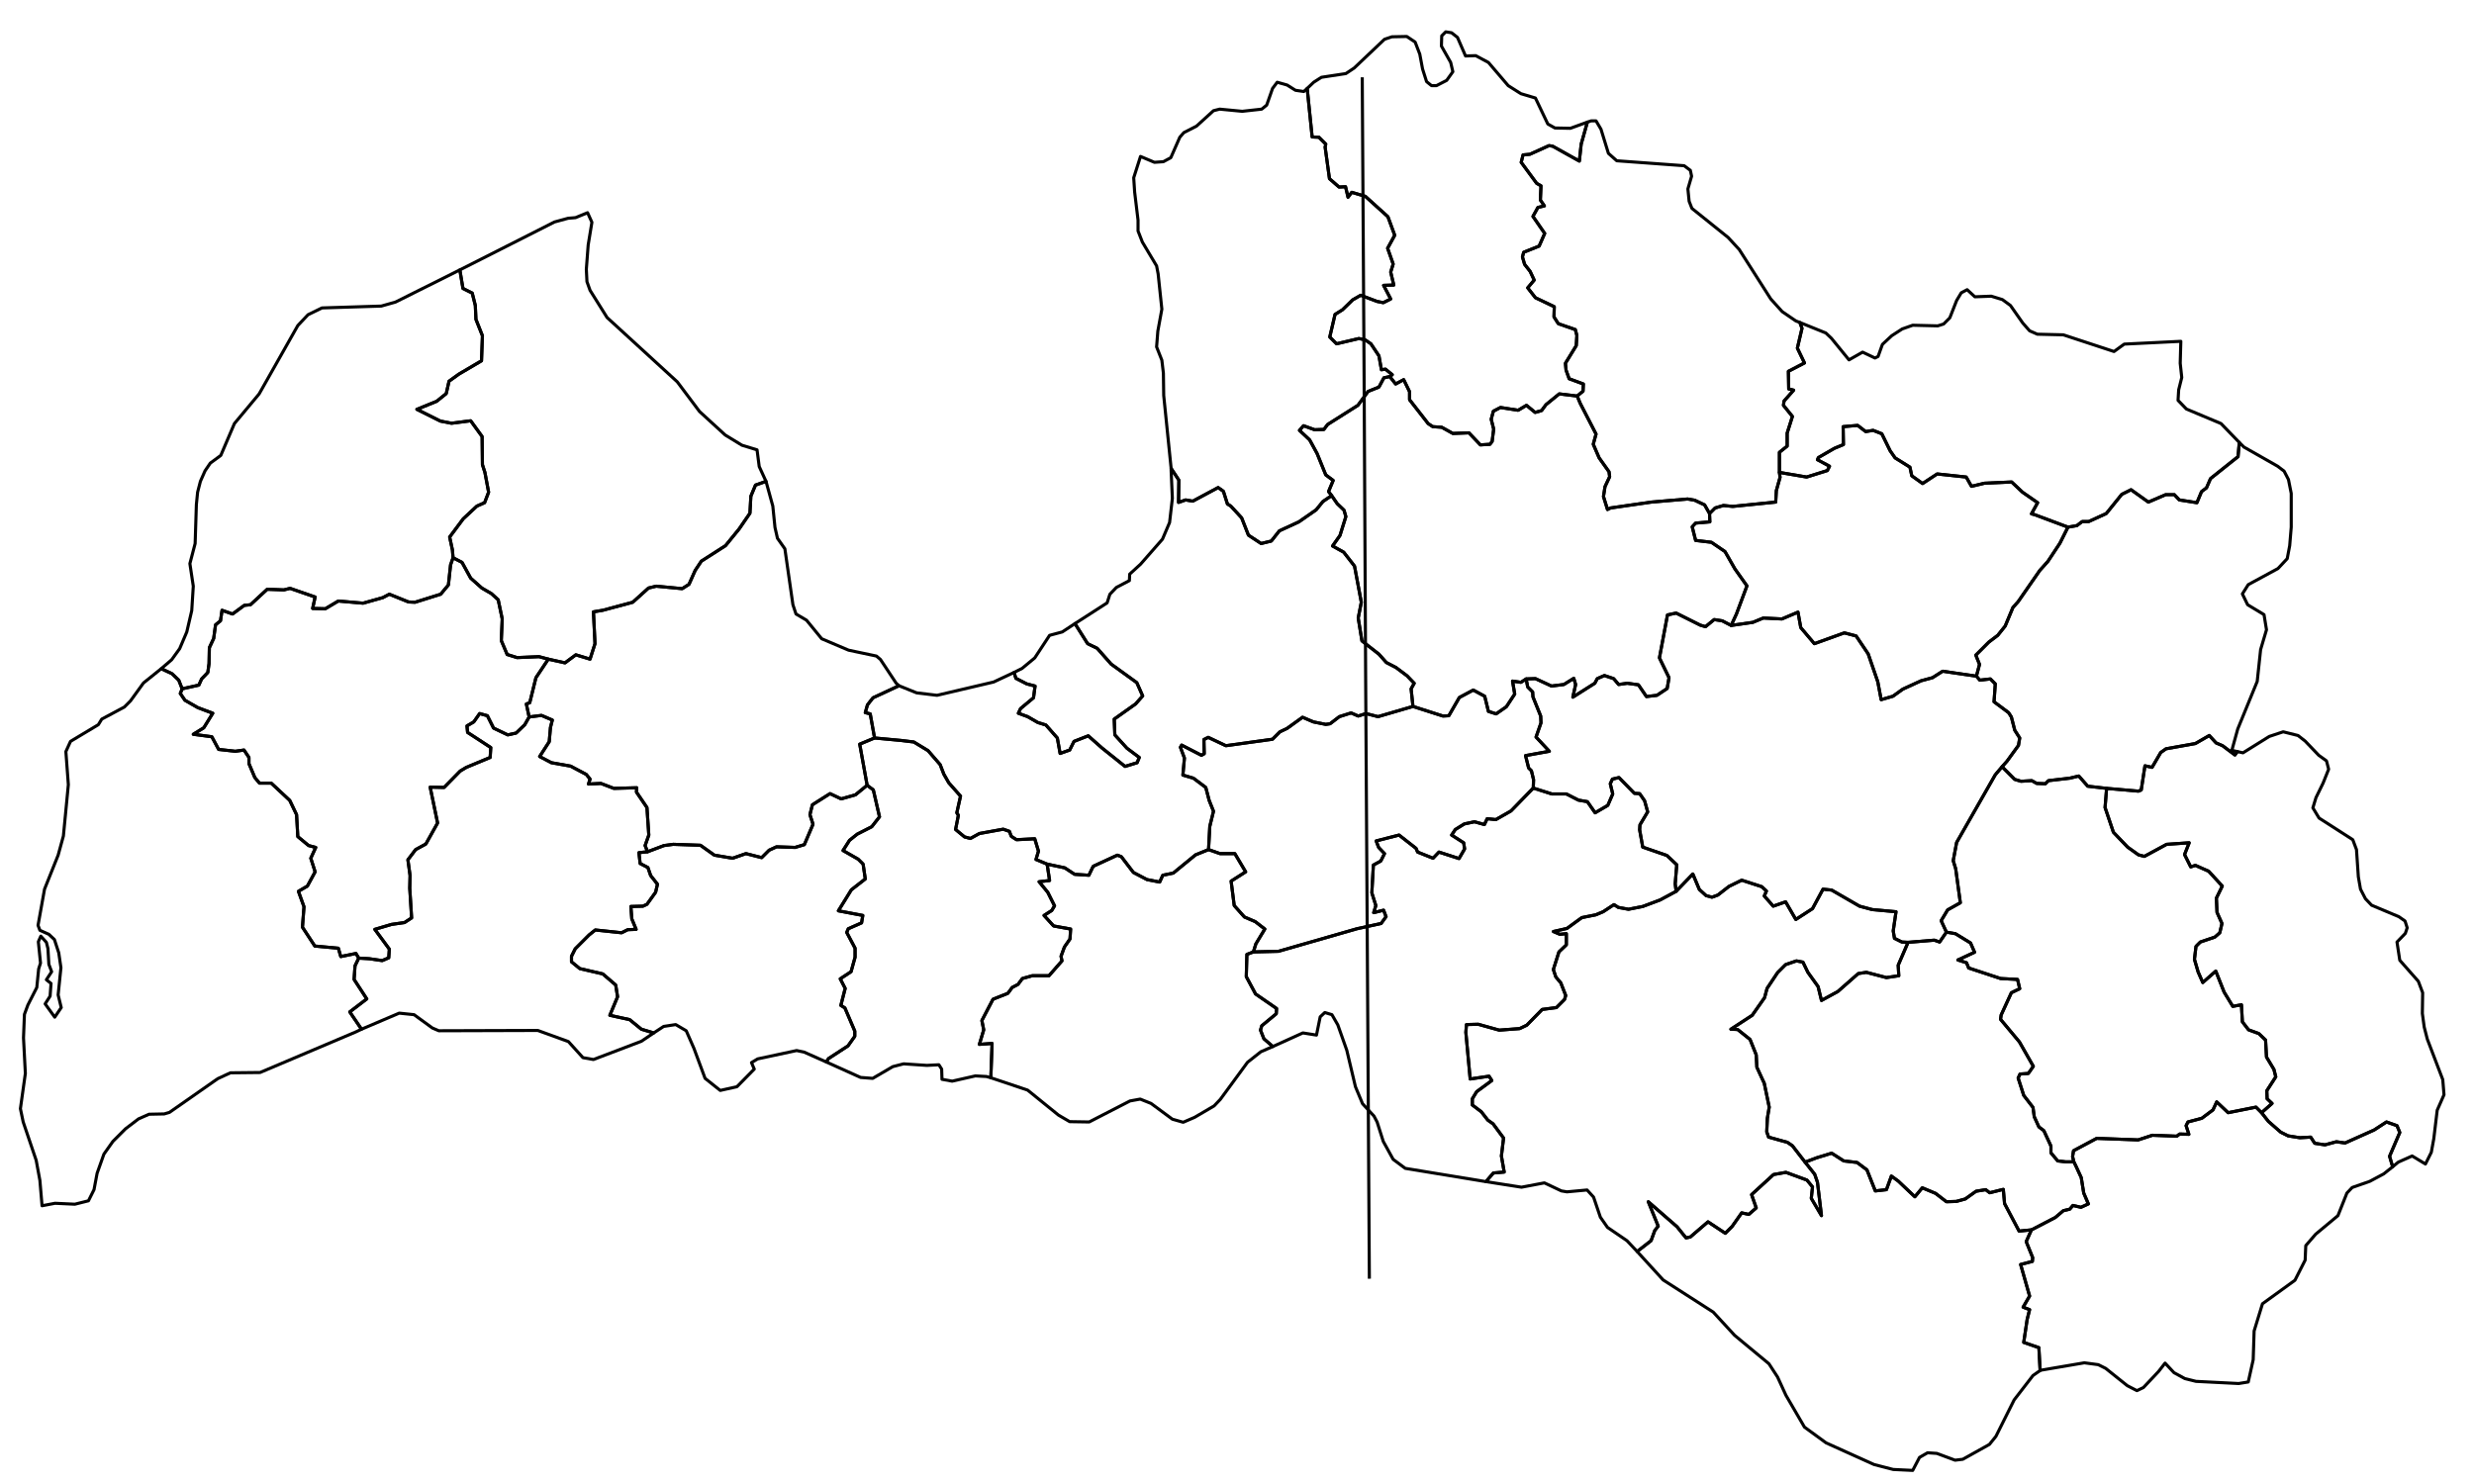 <?xml version="1.0" encoding="utf-8"?><!DOCTYPE svg  PUBLIC '-//W3C//DTD SVG 1.1//EN'  'http://www.w3.org/Graphics/SVG/1.1/DTD/svg11.dtd'><svg enable_background="new 0 0 800 480" height="480px" pretty_print="False" style="stroke-linejoin: round; stroke:#000; fill: none;" version="1.1" viewBox="0 0 800 480" width="800px" xmlns="http://www.w3.org/2000/svg" xmlns:xlink="http://www.w3.org/1999/xlink"><defs><style type="text/css"><![CDATA[path { fill-rule: evenodd; }]]></style></defs><g class="" id="lva"><path d="M721.7,242.7L723.6,235.8L729.9,220.4L731.0,210.1L732.9,203.7L732.1,198.8L726.8,195.6L725.1,192.1L727.0,189.1L736.6,183.9L739.6,180.7L740.4,176.5L740.9,170.5L740.9,159.6L740.0,155.1L738.6,152.4L736.5,150.8L725.6,144.6L724.1,143.1L723.7,147.7L714.8,154.8L713.5,157.8L711.9,159.0L710.4,162.6L704.7,161.7L703.1,160.0L700.3,160.0L694.7,162.4L689.1,158.4L686.1,159.9L681.1,166.1L675.4,168.7L673.3,168.7L671.6,170.0L668.7,170.5L666.1,175.7L662.2,181.6L659.6,184.5L652.6,194.6L650.9,196.5L648.4,202.5L646.0,205.5L643.1,207.7L638.9,211.9L640.1,214.9L639.1,218.7L640.2,220.0L643.6,219.6L645.2,221.2L644.8,227.0L649.5,230.5L650.4,231.9L651.5,236.2L653.1,238.7L652.7,241.1L649.0,246.2L647.4,248.0L651.5,252.1L653.5,252.7L657.0,252.5L658.6,253.4L661.4,253.5L662.4,252.5L669.3,251.7L672.2,251.0L675.1,254.3L681.2,255.0L691.5,255.9L692.4,255.5L693.6,247.7L695.9,248.2L698.7,243.4L700.4,242.2L709.9,240.5L714.4,237.9L716.6,240.3L718.7,241.2L722.7,244.2L723.5,243.1L721.7,242.7Z " data-name="Balvi"/><path d="M670.6,375.8L671.2,377.0L673.0,380.9L673.8,385.9L675.3,389.4L672.9,390.5L670.3,389.9L669.3,391.1L667.2,391.6L664.6,393.8L656.9,397.8L655.2,401.6L657.3,406.8L657.2,408.0L653.4,409.0L656.3,419.2L654.2,422.8L656.3,423.6L655.5,426.8L654.4,434.2L659.3,435.9L659.7,443.3L659.9,443.2L674.0,440.8L678.5,441.4L680.9,442.6L687.9,448.2L691.0,449.8L693.1,448.8L698.0,443.6L700.1,440.9L703.0,444.0L706.5,445.9L710.1,446.8L723.9,447.5L727.0,447.0L728.6,439.8L728.9,430.5L731.6,421.7L742.1,414.1L745.4,407.6L745.6,402.9L748.8,399.2L756.0,393.2L758.9,385.9L760.6,384.1L766.3,382.1L770.8,379.7L773.7,377.4L772.7,374.0L776.0,366.3L775.1,364.1L771.7,362.9L767.7,365.5L758.3,369.7L755.5,369.3L751.8,370.3L748.5,369.8L747.2,367.8L743.7,368.0L739.9,367.4L737.5,366.2L733.5,362.7L731.3,359.9L729.5,358.1L720.5,359.9L716.8,356.4L715.6,359.0L712.0,361.7L707.5,362.9L706.9,364.1L707.8,366.9L704.8,366.8L703.9,367.5L696.0,367.2L691.4,368.7L678.0,368.2L670.5,372.2L670.2,374.1L670.6,375.8Z " data-name="Kraslava"/><path d="M723.5,243.1L722.7,244.2L718.7,241.2L716.6,240.3L714.4,237.9L709.9,240.5L700.4,242.2L698.7,243.4L695.9,248.2L693.6,247.7L692.4,255.5L691.5,255.9L681.2,255.0L680.7,261.2L683.4,269.2L688.0,274.0L691.5,276.5L693.4,277.0L700.6,273.1L707.9,272.6L706.4,276.4L708.4,280.4L709.9,279.9L714.2,281.8L718.6,286.6L716.7,290.5L716.9,295.1L718.5,298.7L717.8,301.7L716.2,303.1L711.5,304.7L710.1,306.1L709.6,310.3L710.8,314.4L712.3,317.8L716.5,314.1L719.2,320.9L722.0,325.5L724.8,325.0L725.1,330.5L727.1,333.1L730.4,334.3L732.6,336.4L732.9,341.9L735.3,345.9L735.9,348.3L733.0,352.8L733.1,355.4L734.7,356.9L732.9,358.5L731.3,359.9L733.5,362.7L737.5,366.2L739.9,367.4L743.7,368.0L747.2,367.8L748.5,369.8L751.8,370.3L755.5,369.3L758.3,369.7L767.7,365.5L771.7,362.9L775.1,364.1L776.0,366.3L772.7,374.0L773.7,377.4L775.5,375.9L780.0,373.9L784.3,376.5L786.2,372.7L787.0,368.3L788.1,359.1L790.3,354.1L789.9,349.2L784.9,336.1L783.9,332.2L783.3,327.8L783.4,321.1L782.0,317.4L776.0,310.6L775.1,304.7L777.8,301.9L778.4,300.1L777.7,297.9L775.7,296.5L766.9,292.8L764.9,290.7L763.3,287.6L762.6,283.6L762.0,274.8L760.8,271.6L749.9,264.6L747.9,261.3L748.9,258.0L751.2,253.3L753.0,248.8L752.3,246.1L749.8,244.3L745.4,239.7L743.1,237.9L738.3,236.7L733.8,238.2L725.3,243.5L723.5,243.1Z " data-name="Ludza"/><path d="M647.4,248.0L645.2,250.6L632.7,272.5L631.6,278.4L632.4,281.0L633.9,292.0L629.8,294.3L627.7,297.8L629.4,301.5L632.3,302.0L637.2,305.0L638.5,308.0L633.1,310.5L635.9,311.4L636.6,313.1L646.9,316.5L652.4,316.8L653.1,319.8L650.4,321.1L647.1,328.3L646.9,329.7L653.0,337.0L657.5,344.9L655.9,347.2L653.2,347.4L652.6,348.7L654.4,354.3L657.4,358.2L657.8,361.2L659.3,364.5L660.9,365.7L663.2,370.7L663.2,372.9L665.4,375.5L668.0,375.8L670.6,375.8L670.2,374.1L670.5,372.2L678.0,368.2L691.4,368.7L696.0,367.2L703.9,367.5L704.8,366.8L707.8,366.9L706.9,364.1L707.5,362.9L712.0,361.7L715.6,359.0L716.8,356.4L720.5,359.9L729.5,358.1L731.3,359.9L732.9,358.5L734.7,356.9L733.1,355.4L733.0,352.8L735.9,348.3L735.3,345.9L732.9,341.9L732.6,336.4L730.4,334.3L727.1,333.1L725.1,330.5L724.8,325.0L722.0,325.5L719.2,320.9L716.5,314.1L712.3,317.8L710.8,314.4L709.6,310.3L710.1,306.1L711.5,304.7L716.2,303.1L717.8,301.7L718.5,298.7L716.9,295.1L716.7,290.5L718.6,286.6L714.2,281.8L709.9,279.9L708.4,280.4L706.4,276.4L707.9,272.6L700.6,273.1L693.4,277.0L691.5,276.5L688.0,274.0L683.4,269.2L680.7,261.2L681.2,255.0L675.1,254.3L672.2,251.0L669.3,251.7L662.4,252.5L661.4,253.5L658.6,253.4L657.0,252.5L653.5,252.7L651.5,252.1L647.4,248.0Z " data-name="Latgale"/><path d="M171.1,231.9L169.7,234.4L166.9,237.1L164.2,237.7L159.6,235.5L157.6,231.5L155.1,230.8L153.2,233.5L151.0,234.8L151.2,236.9L158.7,241.8L158.5,245.0L150.8,248.2L148.8,249.4L143.6,254.7L139.1,254.6L141.5,266.2L137.7,273.0L134.4,274.8L131.9,278.1L132.6,283.2L132.5,287.3L133.1,296.9L130.8,298.4L126.6,299.0L121.2,300.6L125.9,307.0L125.7,309.8L123.6,310.7L119.4,310.1L116.0,309.9L114.8,312.4L114.5,316.8L118.6,323.1L113.1,327.3L116.9,332.9L129.1,327.7L133.9,328.2L139.8,332.5L141.9,333.4L173.9,333.3L183.8,336.9L188.5,342.1L191.9,342.7L207.4,336.8L211.4,334.1L207.4,332.9L203.6,329.8L197.2,328.4L199.7,322.4L199.1,318.6L194.9,315.0L187.5,313.3L184.8,311.1L184.8,309.3L186.0,306.9L190.5,302.4L192.5,300.8L201.0,301.7L203.0,300.7L205.7,300.6L204.3,297.2L204.0,293.2L207.9,293.1L209.2,292.5L212.0,288.6L212.6,286.0L210.4,283.2L209.5,280.6L207.0,279.3L206.6,275.8L209.4,275.5L208.6,273.5L209.8,270.1L209.2,261.2L205.8,256.2L205.9,254.8L198.5,255.0L194.3,253.4L190.3,253.6L190.8,252.0L189.6,250.5L184.5,247.8L178.3,246.7L174.5,244.7L177.6,239.9L178.0,235.3L178.6,232.9L175.1,231.4L171.1,231.9Z " data-name="Saldus"/><path d="M582.0,104.3L582.7,106.2L581.2,112.6L583.5,117.4L578.3,120.1L578.4,125.8L580.0,126.2L576.9,129.7L576.7,131.1L579.6,134.7L577.9,140.1L577.9,144.3L575.4,146.3L575.4,152.8L584.2,154.3L590.9,152.2L591.6,150.8L587.7,148.7L588.0,148.0L593.2,145.0L596.1,143.8L596.0,138.0L600.7,137.6L603.3,139.6L605.7,139.2L608.5,140.3L611.2,145.8L612.8,148.1L617.6,151.1L618.2,153.9L621.7,156.4L626.4,153.3L635.8,154.3L637.5,157.3L641.7,156.3L650.5,155.9L654.0,159.2L658.9,162.6L656.9,166.2L658.0,166.5L668.7,170.5L671.6,170.0L673.3,168.7L675.4,168.7L681.1,166.1L686.1,159.9L689.1,158.4L694.7,162.4L700.3,160.0L703.1,160.0L704.7,161.7L710.4,162.6L711.9,159.0L713.5,157.8L714.8,154.8L723.7,147.7L724.1,143.1L718.2,137.0L707.0,132.3L704.3,129.5L704.5,126.1L705.5,122.1L705.0,117.5L705.2,110.4L686.9,111.3L683.6,113.7L667.2,108.3L658.8,108.1L656.3,107.0L654.1,104.5L650.1,98.8L647.5,96.9L643.9,95.8L638.6,96.0L636.1,93.7L634.2,94.7L632.7,97.2L630.5,102.8L628.5,104.8L626.6,105.4L618.5,105.2L615.1,106.4L611.7,108.6L608.7,111.4L607.3,115.3L606.3,115.8L602.3,113.9L597.9,116.4L592.2,109.4L590.4,107.7L582.0,104.3Z " data-name="Aluksne"/><path d="M580.7,103.8L576.3,100.8L572.6,96.7L562.4,80.7L558.8,76.8L547.1,67.4L546.2,65.1L545.8,61.1L547.0,57.0L546.6,55.1L544.6,53.6L522.8,52.0L520.1,49.6L517.7,41.8L516.1,39.1L514.5,39.1L513.3,39.5L511.3,46.6L510.7,52.1L502.1,47.3L500.9,47.1L494.7,49.9L492.5,50.1L491.9,52.5L496.9,59.3L498.3,60.1L498.1,64.7L499.4,66.6L497.3,67.1L495.7,70.0L499.5,75.5L497.7,79.6L492.7,81.6L492.3,83.1L493.0,85.5L494.8,87.8L496.1,90.6L494.0,93.1L496.5,96.3L502.6,99.2L502.5,102.5L503.9,104.7L509.4,106.6L509.9,108.5L509.7,111.8L506.2,117.5L506.4,119.7L507.4,122.5L512.0,124.2L511.9,126.5L510.0,128.1L511.0,130.5L516.1,140.4L515.2,143.7L517.1,148.1L520.3,152.6L520.5,154.2L519.0,157.4L518.5,160.6L519.8,164.8L520.8,164.3L534.0,162.4L545.7,161.4L548.0,161.8L551.2,163.3L552.8,166.1L554.6,164.3L557.3,163.5L560.3,163.8L574.2,162.4L574.4,158.7L575.6,154.4L575.4,152.8L575.4,146.3L577.9,144.3L577.9,140.1L579.6,134.7L576.7,131.1L576.9,129.7L580.0,126.2L578.4,125.8L578.3,120.1L583.5,117.4L581.2,112.6L582.7,106.2L582.0,104.3L580.7,103.8Z " data-name="Valga"/><path d="M541.7,285.9L542.2,279.7L539.0,276.7L531.2,274.0L530.2,268.4L530.3,266.8L532.8,262.6L531.8,259.0L530.2,256.7L528.5,256.6L523.5,251.5L521.4,252.0L520.7,253.5L521.5,256.8L519.9,260.5L515.8,262.9L513.3,259.3L510.4,258.8L506.5,256.8L501.8,256.8L495.8,254.9L488.6,262.3L483.7,265.1L480.9,264.8L480.0,266.7L476.8,265.8L473.5,266.5L470.6,268.3L469.4,270.1L473.3,272.6L473.6,274.6L471.8,277.7L465.3,275.6L463.4,277.6L458.4,275.6L457.9,274.4L452.4,270.1L445.0,272.0L445.8,274.1L447.7,276.1L446.5,278.5L444.1,279.8L443.6,288.8L444.9,292.9L444.2,295.2L447.4,294.4L448.2,296.5L446.6,298.7L438.8,300.4L413.4,307.7L405.3,307.9L403.2,308.7L403.0,315.9L406.0,321.5L412.8,326.2L412.7,327.9L408.0,331.8L407.6,333.2L408.7,336.0L411.6,338.5L421.3,334.1L425.7,334.8L426.9,328.9L428.4,327.5L430.7,328.2L432.6,331.5L435.5,339.7L438.3,351.5L440.6,357.0L444.3,361.0L445.3,362.9L447.3,369.2L450.5,375.0L454.4,377.9L480.5,382.2L482.9,379.4L486.4,379.1L485.5,373.9L486.2,368.1L482.8,363.5L481.1,362.3L479.0,359.6L476.1,357.4L476.1,355.4L477.5,353.1L482.4,349.5L481.5,348.1L475.4,349.0L474.0,333.9L474.2,331.4L478.0,331.3L484.8,333.2L491.4,332.7L493.7,331.6L498.7,326.5L503.3,325.9L505.9,323.3L506.3,322.0L504.7,317.9L503.1,316.0L502.3,313.6L504.1,307.9L506.5,305.6L506.5,302.0L504.4,302.2L502.3,301.3L506.7,300.3L511.5,296.8L516.0,295.9L518.4,294.9L521.9,292.6L523.3,293.5L526.6,294.1L531.2,293.2L536.8,291.1L542.0,288.3L541.7,285.9Z " data-name="Zemgale"/><path d="M390.8,274.8L386.6,276.5L379.4,282.4L376.0,283.1L375.0,285.3L370.9,284.5L366.5,282.2L362.6,277.1L361.3,276.6L353.5,280.2L352.1,283.1L347.5,282.8L344.3,280.7L338.6,279.5L339.4,284.8L336.0,285.2L338.8,288.6L341.0,293.0L340.1,294.5L337.6,296.1L340.7,299.5L346.2,300.5L346.0,303.7L344.2,306.3L343.1,309.3L343.4,310.8L339.2,315.6L333.8,315.6L330.6,316.5L329.2,318.4L327.3,319.4L325.9,321.3L321.1,323.2L317.5,330.1L318.1,333.1L316.7,337.8L320.8,337.5L320.4,348.6L332.3,352.6L342.3,360.7L345.9,362.8L352.2,362.9L365.4,356.1L368.7,355.5L372.2,356.9L379.1,362.0L382.6,363.0L386.3,361.4L392.6,357.7L394.6,355.6L403.4,343.6L407.7,340.2L411.6,338.5L408.7,336.0L407.6,333.2L408.0,331.8L412.7,327.9L412.8,326.2L406.0,321.5L403.0,315.9L403.2,308.7L405.3,307.9L406.1,305.3L409.0,300.5L405.9,298.1L402.4,296.6L399.1,292.9L398.1,285.0L402.8,282.0L399.3,276.1L394.5,276.1L390.8,274.8Z " data-name="Bauska"/><path d="M449.4,121.8L447.5,122.2L445.9,125.2L442.4,126.6L439.1,131.1L429.3,137.3L428.1,138.9L425.1,139.0L421.5,137.7L420.2,139.2L423.5,142.3L425.9,146.7L428.7,153.6L431.1,155.4L429.6,159.0L430.6,160.3L432.4,162.9L434.6,165.0L435.2,167.1L433.3,173.2L430.9,176.6L434.5,178.6L438.0,183.1L440.2,194.8L439.2,199.9L440.4,207.3L445.9,211.6L448.3,214.3L451.4,215.9L455.0,218.6L457.3,221.0L456.3,222.8L456.9,228.5L466.6,231.6L468.5,231.5L471.9,225.6L476.4,223.2L480.1,225.2L481.3,230.1L483.8,230.9L487.1,228.6L489.8,224.5L489.1,220.3L491.8,220.7L493.5,219.6L496.5,219.5L501.7,221.9L505.7,221.4L508.9,219.4L509.5,221.4L508.6,225.5L515.7,221.0L516.5,219.5L518.8,218.5L521.8,219.5L523.4,221.4L526.2,221.0L529.8,221.5L532.4,225.3L535.8,224.9L539.1,222.7L539.7,219.2L536.6,212.8L539.2,198.9L542.0,198.3L549.8,202.2L551.5,202.7L554.3,200.4L556.9,200.8L559.8,202.3L561.5,198.6L564.9,189.5L561.0,184.0L557.8,178.4L553.4,175.4L548.3,174.8L547.2,170.4L548.3,169.2L552.9,168.8L552.8,166.1L551.2,163.3L548.0,161.8L545.7,161.4L534.0,162.4L520.8,164.3L519.8,164.8L518.5,160.6L519.0,157.4L520.5,154.2L520.3,152.6L517.1,148.1L515.2,143.7L516.1,140.4L511.0,130.5L510.0,128.1L504.2,127.4L499.9,130.9L498.5,132.8L496.4,133.4L493.6,131.1L490.9,132.7L485.2,131.8L482.9,133.0L482.2,135.6L483.0,138.8L482.5,142.8L481.8,143.7L478.7,143.9L475.0,140.0L469.8,140.2L466.2,138.2L463.3,138.0L461.8,137.0L455.8,129.3L455.8,126.7L453.9,122.8L451.3,124.2L449.4,121.8Z " data-name="Vidzeme"/><path d="M583.7,375.9L586.8,379.8L587.7,382.4L589.0,393.2L585.7,387.6L586.1,383.9L584.3,381.7L577.5,379.2L573.5,379.9L566.4,386.4L567.9,390.7L565.5,392.8L563.2,392.3L560.1,396.7L557.9,398.9L552.3,395.2L546.6,400.1L545.2,400.4L542.3,396.8L533.0,388.7L536.2,396.6L535.1,398.0L533.9,401.3L529.4,404.8L537.8,414.0L554.0,424.4L560.9,431.9L572.0,441.1L574.8,445.4L577.5,451.3L583.5,461.6L590.5,466.7L606.0,473.7L612.2,475.3L618.5,475.6L620.7,471.4L623.3,469.9L626.3,470.1L632.2,472.3L634.7,472.0L643.3,467.2L645.4,464.6L651.3,452.8L657.4,444.9L659.7,443.3L659.3,435.9L654.4,434.2L655.5,426.8L656.3,423.6L654.2,422.8L656.3,419.2L653.4,409.0L657.2,408.0L657.3,406.8L655.2,401.6L656.9,397.8L652.9,398.2L648.2,389.3L647.8,384.7L643.4,385.8L642.1,384.8L639.0,385.3L635.5,387.8L632.6,388.6L629.4,388.7L625.9,386.0L621.6,384.2L619.2,387.1L613.8,382.0L611.6,380.4L610.0,384.8L606.4,385.2L603.7,378.4L600.5,376.0L596.2,375.5L592.3,373.0L587.4,374.5L583.7,375.9Z " data-name="Daugavpils"/><path d="M280.4,254.0L276.6,257.1L272.0,258.4L268.4,256.7L262.7,260.3L261.9,263.5L262.9,266.6L260.1,273.2L257.1,274.1L251.1,273.9L248.7,275.0L246.3,277.4L241.2,276.1L236.9,277.6L231.0,276.6L226.5,273.4L217.7,273.1L214.7,273.5L209.4,275.5L206.6,275.8L207.0,279.3L209.5,280.6L210.4,283.2L212.6,286.0L212.0,288.6L209.2,292.5L207.9,293.1L204.0,293.2L204.3,297.2L205.7,300.6L203.0,300.7L201.0,301.7L192.5,300.8L190.5,302.4L186.0,306.9L184.8,309.3L184.8,311.1L187.5,313.3L194.9,315.0L199.1,318.6L199.7,322.4L197.2,328.4L203.6,329.8L207.4,332.9L211.4,334.1L214.6,332.0L218.5,331.4L221.9,333.4L224.4,339.1L228.0,348.8L232.9,352.7L238.3,351.5L243.9,345.8L243.0,343.7L245.0,342.5L257.6,339.8L260.0,340.3L267.2,343.5L267.9,342.4L274.2,338.3L276.4,335.2L276.4,333.5L273.2,326.0L271.9,325.2L273.3,319.7L271.7,316.6L275.2,314.3L276.5,309.6L276.5,306.7L273.8,301.6L274.3,300.4L278.6,298.5L279.0,296.1L271.1,294.6L275.3,287.8L279.8,284.3L279.1,279.5L277.5,277.9L272.6,275.1L274.7,271.8L277.2,269.8L281.9,267.4L284.4,264.2L282.4,255.5L280.4,254.0Z " data-name="Dobele"/><path d="M575.4,152.8L575.6,154.4L574.4,158.7L574.2,162.4L560.3,163.8L557.3,163.5L554.6,164.3L552.8,166.1L552.9,168.8L548.3,169.2L547.2,170.4L548.3,174.8L553.4,175.4L557.8,178.4L561.0,184.0L564.9,189.5L561.5,198.6L559.8,202.3L566.8,201.3L570.2,199.9L576.2,200.2L581.4,198.0L582.3,203.0L586.7,208.2L596.4,204.7L600.2,205.7L604.1,211.5L607.2,220.5L608.3,226.3L612.1,225.2L615.3,222.9L621.2,220.2L624.9,219.2L628.2,217.1L632.2,217.7L639.1,218.7L640.1,214.9L638.9,211.9L643.1,207.7L646.0,205.5L648.4,202.5L650.9,196.5L652.6,194.6L659.6,184.5L662.2,181.6L666.1,175.7L668.7,170.5L658.0,166.5L656.9,166.2L658.9,162.6L654.0,159.2L650.5,155.9L641.7,156.3L637.5,157.3L635.8,154.3L626.4,153.3L621.7,156.4L618.2,153.9L617.6,151.1L612.8,148.1L611.2,145.8L608.5,140.3L605.7,139.2L603.3,139.6L600.7,137.6L596.0,138.0L596.1,143.8L593.2,145.0L588.0,148.0L587.7,148.7L591.6,150.8L590.9,152.2L584.2,154.3L575.4,152.8Z " data-name="Gulbene"/><path d="M282.8,238.7L278.0,240.7L280.4,254.0L282.4,255.5L284.4,264.2L281.9,267.4L277.2,269.8L274.7,271.8L272.6,275.1L277.5,277.9L279.1,279.5L279.8,284.3L275.3,287.8L271.1,294.6L279.0,296.1L278.6,298.5L274.3,300.4L273.8,301.6L276.5,306.7L276.5,309.6L275.2,314.3L271.7,316.6L273.3,319.7L271.9,325.2L273.2,326.0L276.4,333.5L276.4,335.2L274.2,338.3L267.9,342.4L267.2,343.5L278.3,348.5L282.2,348.8L288.7,345.0L292.2,344.1L299.7,344.6L303.6,344.4L304.5,345.8L304.6,349.1L307.9,349.7L315.4,348.0L319.0,348.2L320.4,348.6L320.8,337.5L316.7,337.8L318.1,333.1L317.5,330.1L321.1,323.2L325.9,321.3L327.3,319.4L329.2,318.4L330.6,316.5L333.8,315.6L339.2,315.6L343.4,310.8L343.1,309.3L344.2,306.3L346.0,303.7L346.2,300.5L340.7,299.5L337.6,296.1L340.1,294.5L341.0,293.0L338.8,288.6L336.0,285.2L339.4,284.8L338.6,279.5L335.0,278.0L335.8,275.3L334.6,271.3L328.7,271.6L327.0,270.5L326.4,268.9L324.4,268.2L316.7,269.6L313.8,271.2L311.9,270.7L309.0,268.3L309.9,263.7L309.4,262.9L310.6,257.5L306.8,253.2L305.2,250.4L304.0,247.3L300.1,242.8L295.5,240.0L291.4,239.5L282.8,238.7Z " data-name="Jelgava"/><path d="M542.0,288.3L536.8,291.1L531.2,293.2L526.6,294.1L523.3,293.5L521.9,292.6L518.4,294.9L516.0,295.9L511.5,296.8L506.7,300.3L502.3,301.3L504.4,302.2L506.5,302.0L506.5,305.6L504.1,307.9L502.3,313.6L503.1,316.0L504.7,317.9L506.3,322.0L505.9,323.3L503.3,325.9L498.7,326.5L493.7,331.6L491.4,332.7L484.8,333.2L478.0,331.3L474.2,331.4L474.0,333.9L475.4,349.0L481.5,348.1L482.4,349.5L477.5,353.1L476.1,355.4L476.1,357.4L479.0,359.6L481.1,362.3L482.8,363.5L486.2,368.1L485.5,373.9L486.4,379.1L482.9,379.4L480.5,382.2L492.0,384.0L499.4,382.6L504.9,385.2L506.7,385.5L513.2,384.9L515.3,387.2L517.5,393.7L519.8,397.0L526.1,401.3L529.4,404.8L533.9,401.3L535.1,398.0L536.2,396.6L533.0,388.7L542.3,396.8L545.2,400.4L546.6,400.1L552.3,395.2L557.9,398.9L560.1,396.7L563.2,392.3L565.5,392.8L567.9,390.7L566.4,386.4L573.5,379.9L577.5,379.2L584.3,381.7L586.1,383.9L585.7,387.6L589.0,393.2L587.7,382.4L586.8,379.8L583.7,375.9L579.6,370.6L578.0,369.5L571.9,367.8L571.3,366.1L571.5,361.7L572.1,358.1L570.5,350.4L568.1,345.2L567.9,341.2L565.9,336.2L561.9,333.0L559.7,332.9L566.6,328.4L570.6,322.7L571.4,319.7L574.8,314.6L577.4,312.0L580.9,310.8L583.0,311.2L584.6,314.5L587.9,319.1L589.0,323.6L594.3,320.7L600.9,314.9L603.5,314.5L610.0,316.2L614.0,315.6L613.8,312.2L617.0,304.8L615.0,304.7L612.6,303.5L612.2,301.1L613.1,294.9L605.4,294.2L601.3,293.1L592.3,287.9L589.5,287.6L586.1,293.9L580.7,297.4L577.4,291.7L573.4,293.1L570.5,289.8L571.2,288.2L569.7,286.8L563.2,284.7L559.1,286.7L555.5,289.5L553.6,290.2L551.7,289.7L549.5,287.7L547.4,282.7L542.0,288.3Z " data-name="Jekabpils"/><path d="M378.7,151.5L381.2,155.3L381.1,162.5L383.4,161.7L385.7,162.1L393.9,157.7L395.6,158.9L396.9,163.0L398.0,163.7L401.5,167.5L403.7,173.1L407.8,175.8L411.1,175.0L413.7,171.7L420.0,168.8L425.6,164.9L427.8,162.2L430.6,160.3L429.6,159.0L431.1,155.4L428.7,153.6L425.9,146.7L423.5,142.3L420.2,139.2L421.5,137.7L425.1,139.0L428.1,138.9L429.3,137.3L439.1,131.1L442.4,126.6L445.9,125.2L447.5,122.2L449.4,121.8L450.2,121.2L448.0,119.4L446.7,119.6L445.9,115.1L443.3,111.2L441.4,109.9L439.4,109.5L432.2,111.2L430.0,109.0L431.7,101.7L434.1,100.2L437.4,97.0L440.0,95.5L445.3,97.5L447.3,97.9L449.7,96.7L447.4,92.3L450.7,92.2L449.7,88.0L450.5,85.4L448.7,80.3L451.0,76.1L448.8,70.1L441.5,63.5L437.1,62.2L435.9,63.8L435.1,60.4L433.0,60.5L429.9,57.8L428.5,47.6L428.7,46.6L426.5,44.4L424.3,44.3L422.7,28.6L421.6,29.6L418.9,29.2L416.2,27.5L413.0,26.6L411.5,28.6L409.6,34.0L408.0,35.3L401.7,36.0L394.4,35.3L392.4,35.8L386.9,40.8L382.8,42.9L381.5,44.4L378.6,51.0L376.2,52.3L373.3,52.5L368.8,50.6L366.6,57.5L366.9,62.1L368.0,71.2L368.0,74.7L369.4,78.3L374.0,86.0L374.5,88.6L375.7,100.0L374.4,107.1L374.0,112.2L375.7,116.5L376.2,120.7L376.3,127.9L378.7,151.5Z " data-name="Limbai"/><path d="M493.5,219.6L494.0,222.2L495.6,223.8L495.7,225.4L498.2,231.6L498.3,233.8L496.7,238.4L501.0,243.0L493.3,244.4L494.3,248.4L495.2,249.3L495.9,252.2L495.8,254.9L501.8,256.8L506.5,256.8L510.4,258.8L513.3,259.3L515.8,262.9L519.9,260.5L521.5,256.8L520.7,253.5L521.4,252.0L523.5,251.5L528.5,256.6L530.2,256.7L531.8,259.0L532.8,262.6L530.3,266.8L530.2,268.4L531.2,274.0L539.0,276.7L542.2,279.7L541.7,285.9L542.0,288.3L547.4,282.7L549.5,287.7L551.7,289.7L553.6,290.2L555.5,289.5L559.1,286.7L563.2,284.7L569.7,286.8L571.2,288.2L570.5,289.8L573.4,293.1L577.4,291.7L580.7,297.4L586.1,293.9L589.5,287.6L592.3,287.9L601.3,293.1L605.4,294.2L613.1,294.9L612.2,301.1L612.6,303.5L615.0,304.7L617.0,304.8L625.5,304.1L627.2,304.7L629.4,301.5L627.7,297.8L629.8,294.3L633.9,292.0L632.4,281.0L631.6,278.4L632.7,272.5L645.2,250.6L647.4,248.0L649.0,246.2L652.7,241.1L653.1,238.7L651.5,236.2L650.4,231.9L649.5,230.5L644.8,227.0L645.2,221.2L643.6,219.6L640.2,220.0L639.1,218.7L632.2,217.7L628.2,217.1L624.9,219.2L621.2,220.2L615.3,222.9L612.1,225.2L608.3,226.3L607.2,220.5L604.1,211.5L600.2,205.7L596.4,204.7L586.7,208.2L582.3,203.0L581.4,198.0L576.2,200.2L570.2,199.9L566.8,201.3L559.8,202.3L556.9,200.8L554.3,200.4L551.5,202.7L549.8,202.2L542.0,198.3L539.2,198.9L536.6,212.8L539.7,219.2L539.1,222.7L535.8,224.9L532.4,225.3L529.8,221.5L526.2,221.0L523.4,221.4L521.8,219.5L518.8,218.5L516.5,219.5L515.7,221.0L508.6,225.5L509.5,221.4L508.9,219.4L505.7,221.4L501.7,221.9L496.5,219.5L493.5,219.6Z " data-name="Madona"/><path d="M495.9,252.2L495.2,249.3L494.3,248.4L493.3,244.4L501.0,243.0L496.7,238.4L498.3,233.8L498.2,231.6L495.7,225.4L495.6,223.8L494.0,222.2L493.5,219.6L491.8,220.7L489.1,220.3L489.8,224.5L487.1,228.6L483.8,230.9L481.3,230.1L480.1,225.2L476.4,223.2L471.9,225.6L468.5,231.5L466.6,231.6L456.9,228.5L445.6,231.8L441.7,230.8L439.2,231.6L436.9,230.6L433.1,231.8L430.1,234.1L428.7,234.3L424.7,233.5L421.2,232.0L416.2,235.6L413.9,236.7L411.5,239.1L396.4,241.2L390.7,238.5L389.3,239.2L389.4,243.8L388.5,244.3L382.1,241.0L381.7,241.7L383.0,245.2L382.5,250.7L385.9,251.7L389.9,254.7L391.0,258.9L392.4,262.4L391.2,267.3L390.8,274.8L394.5,276.1L399.3,276.1L402.8,282.0L398.1,285.0L399.1,292.9L402.4,296.6L405.9,298.1L409.0,300.5L406.1,305.3L405.3,307.9L413.4,307.7L438.8,300.4L446.6,298.7L448.2,296.5L447.4,294.4L444.2,295.2L444.9,292.9L443.6,288.8L444.1,279.8L446.5,278.5L447.7,276.1L445.8,274.1L445.0,272.0L452.4,270.1L457.9,274.4L458.4,275.6L463.4,277.6L465.3,275.6L471.8,277.7L473.6,274.6L473.3,272.6L469.4,270.1L470.6,268.3L473.5,266.5L476.8,265.8L480.0,266.7L480.9,264.8L483.7,265.1L488.6,262.3L495.8,254.9L495.9,252.2Z " data-name="Ogre"/><path d="M629.4,301.5L627.2,304.7L625.5,304.1L617.0,304.8L613.8,312.2L614.0,315.6L610.0,316.2L603.5,314.5L600.9,314.9L594.3,320.7L589.0,323.6L587.9,319.1L584.6,314.5L583.0,311.2L580.9,310.8L577.4,312.0L574.8,314.6L571.4,319.7L570.6,322.7L566.6,328.4L559.7,332.9L561.9,333.0L565.9,336.2L567.9,341.2L568.1,345.2L570.5,350.4L572.1,358.1L571.5,361.7L571.3,366.1L571.9,367.8L578.0,369.5L579.6,370.6L583.7,375.9L587.4,374.5L592.3,373.0L596.2,375.5L600.5,376.0L603.7,378.4L606.4,385.2L610.0,384.8L611.6,380.4L613.8,382.0L619.2,387.1L621.6,384.2L625.9,386.0L629.4,388.7L632.6,388.6L635.5,387.8L639.0,385.3L642.1,384.8L643.4,385.8L647.8,384.7L648.2,389.3L652.9,398.2L656.9,397.8L664.6,393.8L667.2,391.6L669.3,391.1L670.3,389.9L672.9,390.5L675.3,389.4L673.8,385.9L673.0,380.9L671.2,377.0L670.6,375.8L668.0,375.8L665.4,375.5L663.2,372.9L663.2,370.7L660.9,365.7L659.3,364.5L657.8,361.2L657.4,358.2L654.4,354.3L652.6,348.7L653.2,347.4L655.9,347.2L657.5,344.9L653.0,337.0L646.9,329.7L647.1,328.3L650.4,321.1L653.1,319.8L652.4,316.8L646.9,316.5L636.6,313.1L635.9,311.4L633.1,310.5L638.5,308.0L637.2,305.0L632.3,302.0L629.4,301.5Z " data-name="Preili"/><path d="M378.7,152.2L379.1,161.2L378.2,169.0L375.9,174.4L368.8,182.5L365.3,185.7L365.2,187.8L361.0,190.0L358.9,192.2L358.0,195.0L347.6,201.7L347.6,201.7L351.7,208.2L354.8,209.7L359.3,214.8L367.6,220.8L369.5,225.1L367.2,227.7L360.3,232.6L360.5,237.7L364.4,242.0L368.4,245.0L367.7,246.7L363.8,247.9L356.3,241.9L351.9,238.0L347.3,239.8L345.9,242.6L342.8,243.7L341.9,238.7L338.2,234.5L335.6,233.7L332.3,231.8L329.3,230.7L330.0,229.2L334.2,225.7L334.7,221.9L332.0,221.2L328.5,219.4L327.9,217.5L327.7,217.6L321.3,220.6L303.0,224.9L296.4,224.1L290.7,221.8L290.7,221.8L282.3,225.7L280.5,228.0L279.8,230.5L281.4,230.9L282.8,238.7L291.4,239.5L295.5,240.0L300.1,242.8L304.0,247.3L305.2,250.4L306.8,253.2L310.6,257.5L309.4,262.9L309.9,263.7L309.0,268.3L311.9,270.7L313.8,271.2L316.7,269.6L324.4,268.2L326.4,268.9L327.0,270.5L328.7,271.6L334.6,271.3L335.8,275.3L335.0,278.0L338.6,279.5L344.3,280.7L347.5,282.8L352.1,283.1L353.5,280.2L361.3,276.6L362.6,277.1L366.5,282.2L370.9,284.5L375.0,285.3L376.0,283.1L379.4,282.4L386.6,276.5L390.8,274.8L391.2,267.3L392.4,262.4L391.0,258.9L389.9,254.7L385.9,251.7L382.5,250.7L383.0,245.2L381.7,241.7L382.1,241.0L388.5,244.3L389.4,243.8L389.3,239.2L390.7,238.5L396.4,241.2L411.5,239.1L413.9,236.7L416.2,235.6L421.2,232.0L424.7,233.5L428.7,234.3L430.1,234.1L433.1,231.8L436.9,230.6L439.2,231.6L441.7,230.8L445.6,231.8L456.9,228.5L456.3,222.8L457.3,221.0L455.0,218.6L451.4,215.9L448.3,214.3L445.9,211.6L440.4,207.3L439.2,199.9L440.2,194.8L438.0,183.1L434.5,178.6L430.9,176.6L433.3,173.2L435.2,167.1L434.6,165.0L432.4,162.9L430.6,160.3L427.8,162.2L425.6,164.9L420.0,168.8L413.7,171.7L411.1,175.0L407.8,175.8L403.7,173.1L401.5,167.5L398.0,163.7L396.9,163.0L395.6,158.9L393.9,157.7L385.7,162.1L383.4,161.7L381.1,162.5L381.2,155.3L378.7,151.5L378.7,152.2Z " data-name="Riga"/><path d="M245.5,150.9L244.8,145.5L239.9,144.0L234.5,140.7L226.2,133.1L219.0,123.5L196.3,102.7L190.8,93.9L189.8,91.1L189.6,87.1L190.2,79.2L191.4,71.9L190.0,68.8L186.1,70.4L183.7,70.6L179.3,71.8L148.7,87.3L149.7,93.3L152.7,94.8L153.7,98.8L153.9,103.3L156.0,108.6L155.7,116.7L148.4,121.0L145.2,123.3L144.3,127.3L141.2,129.8L134.8,132.4L142.4,136.2L146.0,136.9L152.2,136.1L155.9,141.2L156.0,150.3L156.8,152.8L158.0,159.2L156.7,162.6L154.2,163.7L149.8,167.8L145.4,173.7L146.3,177.9L146.5,180.4L149.4,181.9L152.2,187.0L155.8,190.2L158.9,192.0L161.1,194.0L162.4,200.2L162.1,207.2L164.0,211.7L167.2,212.7L174.3,212.4L177.3,213.2L182.7,214.4L186.2,211.8L190.8,213.2L192.4,208.2L191.9,197.9L194.9,197.4L204.6,194.8L209.7,190.2L212.2,189.6L220.6,190.4L222.8,189.0L224.8,184.5L226.8,181.5L234.6,176.5L239.0,171.1L242.5,166.0L242.8,160.5L244.3,156.9L247.7,155.7L245.5,150.9Z " data-name="Talsi"/><path d="M289.8,221.0L284.7,213.3L283.4,212.2L274.4,210.3L265.7,206.6L260.8,200.6L257.4,198.6L256.4,195.6L253.8,177.5L251.4,174.1L250.6,170.6L249.9,163.7L247.7,155.7L247.7,155.7L244.3,156.9L242.8,160.5L242.5,166.0L239.0,171.1L234.6,176.5L226.8,181.5L224.8,184.5L222.8,189.0L220.6,190.4L212.2,189.6L209.7,190.2L204.6,194.8L194.9,197.4L191.9,197.9L192.4,208.2L190.8,213.2L186.2,211.8L182.7,214.4L177.3,213.2L173.3,219.2L171.3,227.3L170.2,227.7L171.1,231.9L175.1,231.4L178.6,232.9L178.0,235.3L177.6,239.9L174.5,244.7L178.3,246.7L184.5,247.8L189.6,250.5L190.8,252.0L190.3,253.6L194.3,253.4L198.5,255.0L205.9,254.8L205.8,256.2L209.2,261.2L209.8,270.1L208.6,273.5L209.4,275.5L214.7,273.5L217.7,273.1L226.5,273.4L231.0,276.6L236.9,277.6L241.2,276.1L246.3,277.4L248.7,275.0L251.1,273.9L257.1,274.1L260.1,273.2L262.9,266.6L261.9,263.5L262.7,260.3L268.4,256.7L272.0,258.4L276.6,257.1L280.4,254.0L278.0,240.7L282.8,238.7L281.4,230.9L279.8,230.5L280.5,228.0L282.3,225.7L290.7,221.8L289.8,221.0Z " data-name="Tukums"/><path d="M422.7,28.6L424.3,44.3L426.5,44.4L428.7,46.6L428.5,47.6L429.9,57.8L433.0,60.5L435.1,60.4L435.9,63.8L437.1,62.2L441.5,63.5L448.8,70.1L451.0,76.1L448.7,80.3L450.5,85.4L449.7,88.0L450.7,92.2L447.4,92.3L449.7,96.7L447.3,97.9L445.3,97.5L440.0,95.5L437.4,97.0L434.1,100.2L431.7,101.7L430.0,109.0L432.2,111.2L439.4,109.5L441.4,109.9L443.3,111.2L445.9,115.1L446.7,119.6L448.0,119.4L450.2,121.2L449.4,121.8L451.3,124.2L453.9,122.8L455.8,126.7L455.8,129.3L461.8,137.0L463.3,138.0L466.2,138.2L469.8,140.2L475.0,140.0L478.7,143.9L481.8,143.7L482.5,142.8L483.0,138.8L482.2,135.6L482.9,133.0L485.2,131.8L490.9,132.7L493.6,131.1L496.4,133.4L498.5,132.8L499.9,130.9L504.2,127.4L510.0,128.1L511.9,126.5L512.0,124.2L507.4,122.5L506.4,119.7L506.2,117.5L509.7,111.8L509.9,108.5L509.4,106.6L503.9,104.7L502.5,102.5L502.6,99.2L496.5,96.3L494.0,93.1L496.1,90.6L494.8,87.8L493.0,85.5L492.3,83.1L492.7,81.6L497.7,79.6L499.5,75.5L495.7,70.0L497.3,67.1L499.4,66.6L498.1,64.7L498.3,60.1L496.9,59.3L491.9,52.5L492.5,50.1L494.7,49.9L500.9,47.1L502.1,47.3L510.7,52.1L511.3,46.6L513.3,39.5L507.8,41.5L502.8,41.4L500.5,40.1L496.5,31.7L491.8,30.3L487.7,27.7L481.3,20.2L477.2,18.0L473.9,18.1L471.3,12.1L469.4,10.6L467.5,10.3L466.2,11.6L466.1,14.9L469.1,20.2L469.8,23.2L467.8,26.0L464.5,27.7L462.9,27.7L461.3,26.4L460.0,22.3L459.1,17.5L457.6,13.6L454.9,11.8L450.1,11.9L447.7,12.7L437.9,22.0L435.2,23.8L427.3,25.0L424.8,26.6L422.7,28.6Z " data-name="Valmiera"/><path d="M343.5,204.4L339.4,205.5L334.6,212.8L330.5,216.2L327.9,217.5L328.5,219.4L332.0,221.2L334.7,221.9L334.2,225.7L330.0,229.2L329.3,230.7L332.3,231.8L335.6,233.7L338.2,234.5L341.9,238.7L342.8,243.7L345.9,242.6L347.3,239.8L351.9,238.0L356.3,241.9L363.8,247.9L367.7,246.7L368.4,245.0L364.4,242.0L360.5,237.7L360.3,232.6L367.2,227.7L369.5,225.1L367.6,220.8L359.3,214.8L354.8,209.7L351.7,208.2L347.6,201.7L343.5,204.4Z " data-name="Riga"/><path d="M146.5,180.4L145.7,182.7L145.0,189.2L142.5,192.2L134.2,194.8L132.1,194.7L125.9,192.2L123.8,193.3L117.4,195.1L109.4,194.4L105.2,196.9L101.1,196.8L101.9,193.1L93.8,190.3L91.8,190.8L86.4,190.6L81.0,195.6L79.0,195.8L75.2,198.6L71.8,197.4L71.3,200.8L69.7,202.1L69.1,206.5L67.7,209.5L67.6,214.6L67.2,217.5L65.2,219.6L64.3,221.6L58.9,222.8L58.3,224.3L59.8,226.5L64.0,228.9L68.8,230.7L65.9,235.4L62.5,237.5L68.5,238.3L70.7,242.4L76.1,243.0L78.9,242.6L80.5,245.0L80.5,247.0L82.4,251.5L83.9,253.3L87.7,253.3L93.7,258.9L95.9,263.5L96.3,270.6L99.8,273.5L102.1,274.1L100.5,277.6L101.9,282.0L99.4,286.6L96.5,288.3L98.3,293.3L97.8,299.9L101.8,306.0L109.4,306.7L110.2,309.4L115.1,308.4L116.0,309.9L119.4,310.1L123.6,310.7L125.7,309.8L125.9,307.0L121.2,300.6L126.6,299.0L130.8,298.4L133.1,296.9L132.5,287.3L132.6,283.2L131.9,278.1L134.4,274.8L137.7,273.0L141.5,266.2L139.1,254.6L143.6,254.7L148.8,249.4L150.8,248.2L158.5,245.0L158.7,241.8L151.2,236.9L151.0,234.8L153.2,233.5L155.1,230.8L157.6,231.5L159.6,235.5L164.2,237.7L166.9,237.1L169.7,234.4L171.1,231.9L170.2,227.7L171.3,227.3L173.3,219.2L177.3,213.2L174.3,212.4L167.2,212.7L164.0,211.7L162.1,207.2L162.4,200.2L161.1,194.0L158.9,192.0L155.8,190.2L152.2,187.0L149.4,181.9L146.5,180.4Z " data-name="Kurzeme"/><path d="M57.8,220.0L55.6,217.9L52.4,216.4L52.0,216.4L52.0,216.4L46.4,220.9L42.2,226.7L40.2,228.7L32.9,232.6L31.8,234.4L22.8,239.8L21.3,243.1L22.1,253.8L20.5,270.4L18.8,276.6L14.4,287.6L12.3,299.3L12.9,300.9L15.8,302.2L17.6,303.9L19.0,308.2L19.7,313.0L18.8,321.8L19.8,325.9L17.7,329.0L14.6,324.7L16.2,322.2L16.5,318.1L15.0,316.9L16.7,314.3L15.8,311.9L15.5,306.8L15.0,304.8L13.2,302.8L12.4,304.6L13.1,311.5L12.5,313.4L11.9,319.4L9.0,325.1L7.9,328.1L7.6,335.7L8.2,347.2L6.6,358.6L7.5,362.9L11.7,375.3L12.9,381.8L13.6,390.0L17.8,389.2L24.2,389.5L28.6,388.4L30.4,384.8L31.4,379.5L33.6,373.3L36.5,369.2L40.6,365.1L44.8,361.9L48.2,360.4L53.1,360.3L54.8,359.8L70.4,348.9L74.5,347.0L84.1,346.9L115.0,333.8L116.9,332.9L113.1,327.3L118.6,323.1L114.5,316.8L114.8,312.4L116.0,309.9L115.1,308.4L110.2,309.4L109.4,306.7L101.8,306.0L97.8,299.9L98.3,293.3L96.5,288.3L99.4,286.6L101.9,282.0L100.5,277.6L102.1,274.1L99.8,273.5L96.3,270.6L95.9,263.5L93.7,258.9L87.7,253.3L83.9,253.3L82.4,251.5L80.5,247.0L80.5,245.0L78.9,242.6L76.1,243.0L70.7,242.4L68.5,238.3L62.5,237.5L65.9,235.4L68.8,230.7L64.0,228.9L59.8,226.5L58.3,224.3L58.9,222.8L57.8,220.0Z " data-name="Liepaja"/><path d="M148.7,87.3L127.9,97.7L123.3,99.0L104.1,99.6L99.6,101.8L96.3,105.3L83.8,127.4L75.8,137.0L71.4,147.3L68.0,149.8L66.3,152.3L64.8,155.7L63.9,159.2L63.5,163.2L63.1,175.8L61.4,182.3L62.5,189.6L62.0,197.5L60.4,204.4L58.1,209.8L55.5,213.4L52.0,216.4L52.4,216.4L55.6,217.9L57.8,220.0L58.9,222.8L64.3,221.6L65.2,219.6L67.2,217.5L67.6,214.6L67.7,209.5L69.1,206.5L69.7,202.1L71.3,200.8L71.8,197.4L75.2,198.6L79.0,195.8L81.0,195.6L86.4,190.6L91.8,190.8L93.8,190.3L101.9,193.1L101.1,196.8L105.2,196.9L109.4,194.4L117.4,195.1L123.8,193.3L125.9,192.2L132.1,194.7L134.2,194.8L142.5,192.2L145.0,189.2L145.7,182.7L146.5,180.4L146.3,177.9L145.4,173.7L149.8,167.8L154.2,163.7L156.7,162.6L158.0,159.2L156.8,152.8L156.0,150.3L155.9,141.2L152.2,136.1L146.0,136.9L142.4,136.2L134.8,132.4L141.2,129.8L144.3,127.3L145.2,123.3L148.4,121.0L155.7,116.7L156.0,108.6L153.9,103.3L153.7,98.8L152.7,94.8L149.7,93.3L148.7,87.3L148.7,87.3Z " data-name="Ventspils"/></g><g class="" id="graticule"><path d="M442.8,413.6L442.2,316.3L441.6,219.0L441.1,121.9L440.5,25.0 "/></g></svg>